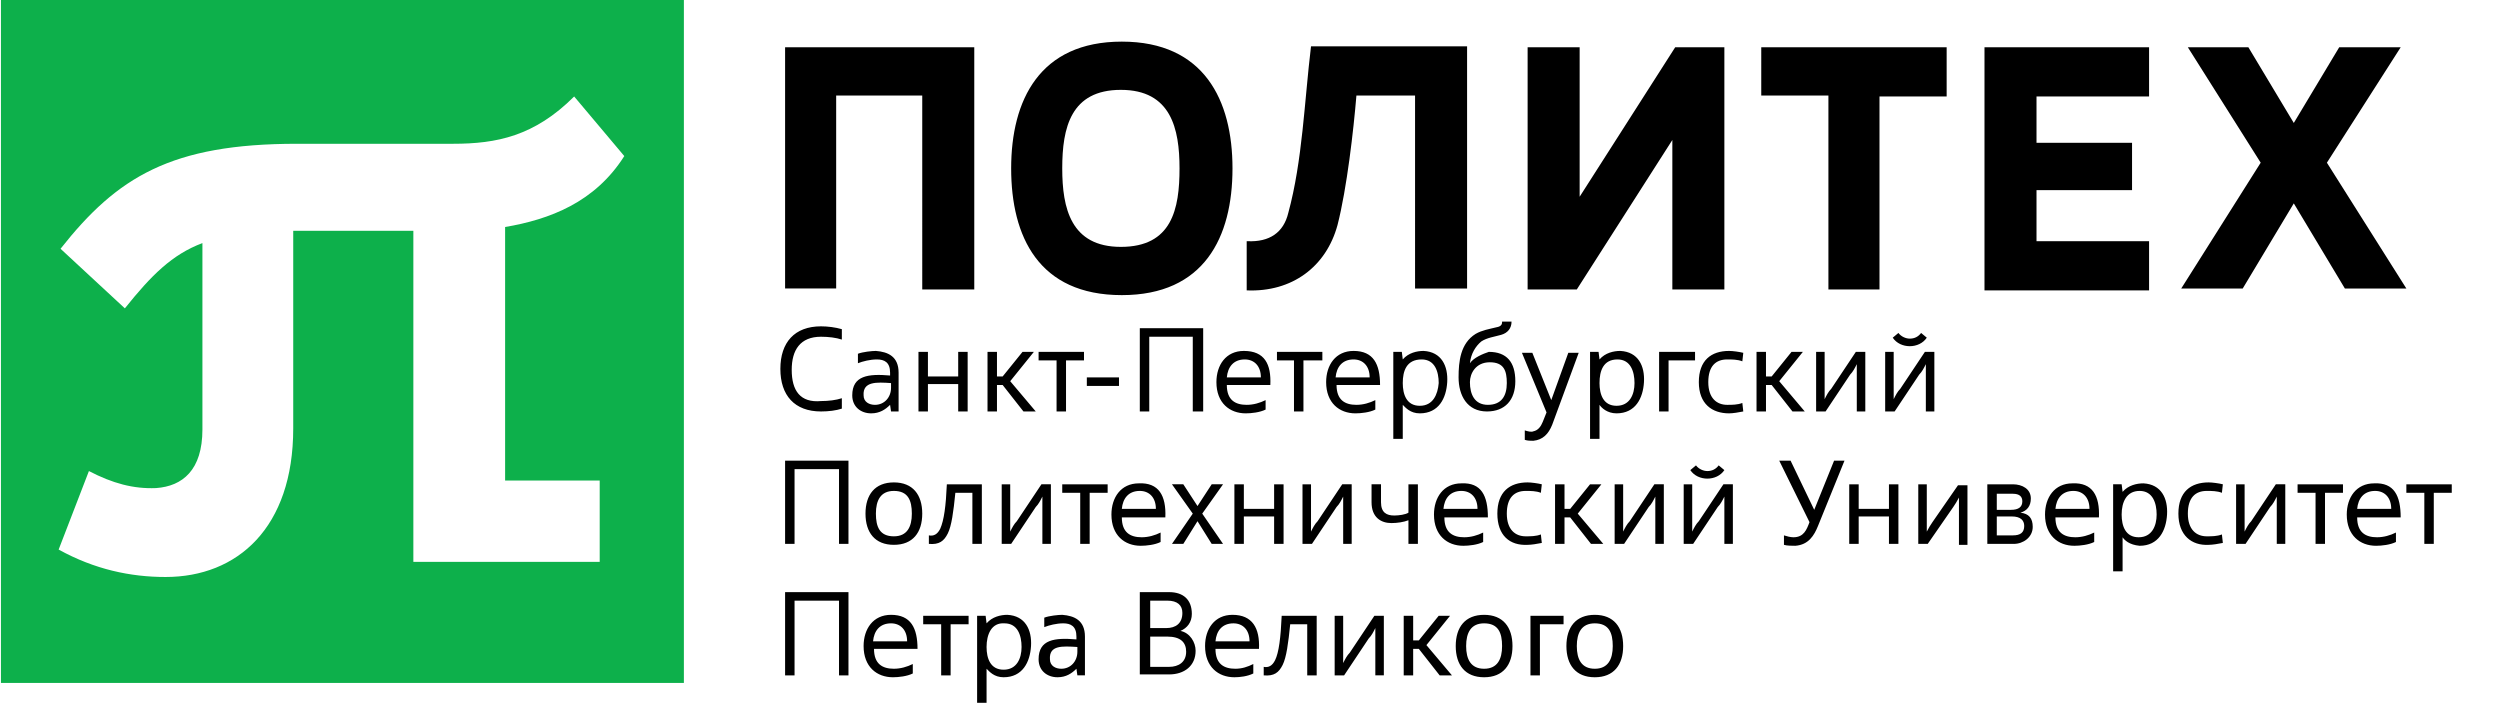 <?xml version="1.0" encoding="utf-8"?>
<!-- Generator: Adobe Illustrator 19.0.1, SVG Export Plug-In . SVG Version: 6.00 Build 0)  -->
<svg version="1.1" id="Layer_1" xmlns="http://www.w3.org/2000/svg" xmlns:xlink="http://www.w3.org/1999/xlink" x="0px" y="0px"
	 width="264.3px" height="76.3px" viewBox="0 0 264.3 76.3" enable-background="new 0 0 264.3 76.3" xml:space="preserve">
<g>
	<path d="M129.3,57.5h-1.2l-1.5-2.4l-1.5,2.4h-1.2l2.2-3.2l-2.2-3.1h1.2l1.5,2.3l1.5-2.3h1.2l-2.2,3.1L129.3,57.5L129.3,57.5z
		 M195,48.7l-2.8,6.9c-0.4,1-1,2-2.4,2.1c-0.3,0-0.9,0-1.2-0.1l0-1c0.3,0.1,0.7,0.2,1,0.2c1.1,0,1.4-0.8,1.7-1.6l-3.2-6.5h1.2
		l2.5,5.2l2.1-5.2H195L195,48.7z M166.9,37.3l-2.8,7.6c-0.4,1-1,1.6-2,1.7c-0.3,0-0.6,0-0.9-0.1l0-1c0.3,0.1,0.7,0.2,0.9,0.1
		c0.5-0.1,0.8-0.5,1-1l0.4-1l-2.6-6.3h1.1l2,5l1.8-5H166.9L166.9,37.3z M153.5,71.4h-1.3l-2.2-2.8h-0.6v2.8h-1v-6.3h1v2.6h0.6
		l2.1-2.6h1.2l-2.5,3.1L153.5,71.4L153.5,71.4z M169.5,57.5h-1.3l-2.2-2.8h-0.6v2.8h-1v-6.3h1v2.6h0.6l2.1-2.6h1.2l-2.5,3.1
		L169.5,57.5L169.5,57.5z M109.5,43.5h-1.3l-2.2-2.8h-0.6v2.8h-1v-6.3h1v2.6h0.6l2.1-2.6h1.2l-2.5,3.1L109.5,43.5L109.5,43.5z
		 M155.4,40.4c0-0.9,0.6-2.1,2.1-2.1s1.8,0.9,1.8,2.2c0,1.4-0.6,2.3-2,2.3C155.9,42.8,155.4,41.7,155.4,40.4L155.4,40.4z
		 M155.4,38.4c0.1-1,0.6-1.8,1.2-2.3c0.6-0.4,1.4-0.5,2.1-0.7c0.7-0.2,1.1-0.7,1.1-1.4h-1c0,0.2,0,0.5-0.6,0.6
		c-0.8,0.2-1.5,0.3-2.2,0.7c-1.6,1-1.8,2.9-1.8,4.6c0,1.9,0.9,3.6,3,3.6c1.9,0,3-1.2,3-3.2c0-2-0.9-3.1-2.8-3.1
		C156.8,37.4,155.8,37.8,155.4,38.4L155.4,38.4z M83.7,39.1c0-2.1,0.9-3.5,3.1-3.5c0.8,0,1.6,0.1,2.2,0.3l0-1.1
		c-0.7-0.2-1.5-0.3-2.2-0.3c-2.8,0-4.3,1.7-4.3,4.5c0,2.8,1.5,4.5,4.3,4.5c0.8,0,1.6-0.1,2.2-0.3l0-1.1c-0.6,0.2-1.4,0.3-2.2,0.3
		C84.6,42.6,83.7,41.3,83.7,39.1L83.7,39.1z M179.3,49.2c0.3,0.4,0.8,0.6,1.2,0.6c0.5,0,0.9-0.2,1.2-0.6l0.6,0.5
		c-0.4,0.6-1.1,0.9-1.8,0.9c-0.7,0-1.4-0.3-1.8-0.9L179.3,49.2L179.3,49.2z M179,57.5h-1v-6.3h0.9v5c0.2-0.4,0.4-0.8,0.7-1.1
		l2.6-3.9h1v6.3h-0.9v-5c-0.2,0.4-0.4,0.8-0.7,1.1L179,57.5L179,57.5z M171.7,57.5h-1v-6.3h0.9v5c0.2-0.4,0.4-0.8,0.7-1.1l2.6-3.9h1
		v6.3H175v-5c-0.2,0.4-0.4,0.8-0.7,1.1L171.7,57.5L171.7,57.5z M138.7,57.5h-1v-6.3h0.9v5c0.2-0.4,0.4-0.8,0.7-1.1l2.6-3.9h1v6.3
		h-0.9v-5c-0.2,0.4-0.4,0.8-0.7,1.1L138.7,57.5L138.7,57.5z M237.4,57.5h-1v-6.3h0.9v5c0.2-0.4,0.4-0.8,0.7-1.1l2.6-3.9h1v6.3h-0.9
		v-5c-0.2,0.4-0.4,0.8-0.7,1.1L237.4,57.5L237.4,57.5z M230.3,54.3c0-2.3,1.3-3.3,3.2-3.3c0.4,0,1.1,0.1,1.5,0.2l-0.1,0.9
		c-0.5-0.2-1.1-0.2-1.6-0.2c-1.2,0-2,0.7-2,2.4c0,1.7,0.9,2.4,2,2.4c0.5,0,1.1,0,1.6-0.2l0.1,0.9c-0.5,0.1-1.1,0.2-1.5,0.2
		C231.7,57.7,230.3,56.6,230.3,54.3L230.3,54.3z M158.3,54.3c0-2.3,1.3-3.3,3.2-3.3c0.4,0,1.1,0.1,1.5,0.2l-0.1,0.9
		c-0.5-0.2-1.1-0.2-1.6-0.2c-1.2,0-2,0.7-2,2.4c0,1.7,0.9,2.4,2,2.4c0.5,0,1.1,0,1.6-0.2l0.1,0.9c-0.5,0.1-1.1,0.2-1.5,0.2
		C159.6,57.7,158.3,56.6,158.3,54.3L158.3,54.3z M179.6,40.4c0-2.3,1.3-3.3,3.2-3.3c0.4,0,1.1,0.1,1.5,0.2l-0.1,0.9
		c-0.5-0.2-1.1-0.2-1.6-0.2c-1.2,0-2,0.7-2,2.4c0,1.7,0.9,2.4,2,2.4c0.5,0,1.1,0,1.6-0.2l0.1,0.9c-0.5,0.1-1.1,0.2-1.5,0.2
		C181,43.7,179.6,42.7,179.6,40.4L179.6,40.4z M139.2,71.4h-1V66h-1.8c-0.2,2-0.4,3.5-0.8,4.3c-0.4,0.8-0.9,1.2-2,1.1v-0.9
		c0.5,0.1,0.9-0.1,1.2-0.7c0.4-0.8,0.6-2.4,0.7-4.7h3.7V71.4L139.2,71.4z M92.6,54.3c0-1.4,0.5-2.4,1.9-2.4c1.5,0,1.9,1,1.9,2.4
		s-0.5,2.4-1.9,2.4C93,56.7,92.6,55.7,92.6,54.3L92.6,54.3z M97.5,54.3c0-2-1-3.3-3-3.3c-2,0-3,1.3-3,3.3c0,2,1,3.3,3,3.3
		C96.5,57.6,97.5,56.3,97.5,54.3L97.5,54.3z M166.7,68.3c0-1.4,0.5-2.4,1.9-2.4c1.5,0,1.9,1,1.9,2.4c0,1.4-0.5,2.4-1.9,2.4
		C167.2,70.7,166.7,69.7,166.7,68.3L166.7,68.3z M171.6,68.3c0-2-1-3.3-3-3.3c-2,0-3,1.3-3,3.3c0,2,1,3.3,3,3.3
		C170.6,71.6,171.6,70.3,171.6,68.3L171.6,68.3z M155,68.3c0-1.4,0.5-2.4,1.9-2.4c1.5,0,1.9,1,1.9,2.4c0,1.4-0.5,2.4-1.9,2.4
		C155.5,70.7,155,69.7,155,68.3L155,68.3z M159.9,68.3c0-2-1-3.3-3-3.3c-2,0-3,1.3-3,3.3c0,2,1,3.3,3,3.3
		C158.9,71.6,159.9,70.3,159.9,68.3L159.9,68.3z M102.3,43.5h-1v-2.9h-3.2v2.9h-1v-6.3h1v2.6h3.2v-2.6h1V43.5L102.3,43.5z
		 M114.6,38.1h-1.9v5.4h-1v-5.4h-1.9v-0.9h4.8V38.1L114.6,38.1z M118.3,40.8h-3.4v-0.9h3.4V40.8L118.3,40.8z M127.1,43.5h-1v-7.9
		h-4.6v7.9h-1v-8.8h6.7V43.5L127.1,43.5z M139.7,38.1h-1.9v5.4h-1v-5.4H135v-0.9h4.8V38.1L139.7,38.1z M179.2,38.1h-2.8v5.4h-1v-6.3
		h3.8V38.1L179.2,38.1z M190.8,43.5h-1.3l-2.2-2.8h-0.6v2.8h-1v-6.3h1v2.6h0.6l2.1-2.6h1.2l-2.5,3.1L190.8,43.5L190.8,43.5z
		 M89.7,57.5h-1v-7.9H84v7.9h-1v-8.8h6.7V57.5L89.7,57.5z M103.8,57.5h-1v-5.4h-1.8c-0.2,2-0.4,3.5-0.8,4.3c-0.4,0.8-0.9,1.2-2,1.1
		v-0.9c0.5,0.1,0.9-0.1,1.2-0.7c0.4-0.9,0.6-2.4,0.7-4.7h3.7V57.5L103.8,57.5z M117.1,52.1h-1.9v5.4h-1v-5.4h-1.9v-0.9h4.8V52.1
		L117.1,52.1z M135.7,57.5h-1v-2.9h-3.2v2.9h-1v-6.3h1v2.6h3.2v-2.6h1V57.5L135.7,57.5z M149.9,57.5h-1V55c-0.5,0.2-1.2,0.3-1.8,0.3
		c-1.1,0-2.1-0.6-2.1-2.2v-1.9h1v1.9c0,1.1,0.6,1.4,1.4,1.4c0.5,0,1.2-0.1,1.5-0.3v-3h1V57.5L149.9,57.5z M200.7,57.5h-1v-2.9h-3.2
		v2.9h-1v-6.3h1v2.6h3.2v-2.6h1V57.5L200.7,57.5z M210.1,57.5v-6.3h2.7c1,0,1.9,0.5,1.9,1.5c0,0.8-0.4,1.3-1.1,1.5
		c0.9,0.1,1.3,0.6,1.3,1.5c0,1.1-1,1.8-2,1.8H210.1L210.1,57.5z M211.1,52.1v1.8h1.5c0.8,0,1.2-0.3,1.2-0.9c0-0.5-0.3-0.8-1-0.8
		H211.1L211.1,52.1z M211.1,54.7v1.9h1.7c0.8,0,1.2-0.3,1.2-1c0-0.6-0.4-1-1.3-1H211.1L211.1,54.7z M247.7,52.1h-1.9v5.4h-1v-5.4
		h-1.9v-0.9h4.8V52.1L247.7,52.1z M259.2,52.1h-1.9v5.4h-1v-5.4h-1.9v-0.9h4.8V52.1L259.2,52.1z M89.7,71.4h-1v-7.9H84v7.9h-1v-8.8
		h6.7V71.4L89.7,71.4z M102.4,66h-1.9v5.4h-1V66h-1.9v-0.9h4.8V66L102.4,66z M120.5,71.4v-8.8h3.1c1.5,0,2.4,0.8,2.4,2.3
		c0,0.9-0.5,1.5-1.2,1.8v0c1,0.2,1.6,1.2,1.6,2.1c0,1.6-1.2,2.5-2.8,2.5H120.5L120.5,71.4z M121.6,63.6v2.8h1.7c1,0,1.7-0.5,1.7-1.6
		c0-0.8-0.5-1.3-1.6-1.3H121.6L121.6,63.6z M121.6,67.3v3.2h2c1,0,1.8-0.5,1.8-1.6c0-1-0.6-1.6-2-1.6H121.6L121.6,67.3z M165.3,66
		h-2.5v5.4h-1v-6.3h3.5V66L165.3,66z M134.3,40.7h-4.6c0,1.6,0.9,2.1,2.1,2.1c0.7,0,1.4-0.2,2-0.5l0,1c-0.6,0.3-1.5,0.4-2.1,0.4
		c-1.7,0-3.1-1.1-3.1-3.3c0-1.8,1-3.3,2.9-3.3C133.7,37.1,134.4,38.5,134.3,40.7L134.3,40.7z M133.3,39.9c0-1.2-0.7-1.9-1.7-1.9
		c-1.2,0-1.8,0.8-1.9,1.9H133.3L133.3,39.9z M145.9,40.7h-4.6c0,1.6,0.9,2.1,2.1,2.1c0.7,0,1.4-0.2,2-0.5l0,1
		c-0.6,0.3-1.5,0.4-2.1,0.4c-1.7,0-3.1-1.1-3.1-3.3c0-1.8,1-3.3,2.9-3.3C145.2,37.1,145.9,38.5,145.9,40.7L145.9,40.7z M144.8,39.9
		c0-1.2-0.7-1.9-1.7-1.9c-1.2,0-1.8,0.8-1.9,1.9H144.8L144.8,39.9z M253.8,54.7h-4.6c0,1.6,0.9,2.1,2.1,2.1c0.7,0,1.4-0.2,2-0.5l0,1
		c-0.6,0.3-1.5,0.4-2.1,0.4c-1.7,0-3.1-1.1-3.1-3.3c0-1.8,1-3.3,2.9-3.3C253.1,51,253.8,52.4,253.8,54.7L253.8,54.7z M252.8,53.8
		c0-1.2-0.7-1.9-1.7-1.9c-1.2,0-1.8,0.8-1.9,1.9H252.8L252.8,53.8z M221.9,54.7h-4.6c0,1.6,0.9,2.1,2.1,2.1c0.7,0,1.4-0.2,2-0.5l0,1
		c-0.6,0.3-1.5,0.4-2.1,0.4c-1.7,0-3.1-1.1-3.1-3.3c0-1.8,1-3.3,2.9-3.3C221.2,51,222,52.4,221.9,54.7L221.9,54.7z M220.9,53.8
		c0-1.2-0.7-1.9-1.7-1.9c-1.2,0-1.8,0.8-1.9,1.9H220.9L220.9,53.8z M157.3,54.7h-4.6c0,1.6,0.9,2.1,2.1,2.1c0.7,0,1.4-0.2,2-0.5l0,1
		c-0.6,0.3-1.5,0.4-2.1,0.4c-1.7,0-3.1-1.1-3.1-3.3c0-1.8,1-3.3,2.9-3.3C156.6,51,157.3,52.4,157.3,54.7L157.3,54.7z M156.2,53.8
		c0-1.2-0.7-1.9-1.7-1.9c-1.2,0-1.8,0.8-1.9,1.9H156.2L156.2,53.8z M123.2,54.7h-4.6c0,1.6,0.9,2.1,2.1,2.1c0.7,0,1.4-0.2,2-0.5l0,1
		c-0.6,0.3-1.5,0.4-2.1,0.4c-1.7,0-3.1-1.1-3.1-3.3c0-1.8,1-3.3,2.9-3.3C122.5,51,123.3,52.4,123.2,54.7L123.2,54.7z M122.2,53.8
		c0-1.2-0.7-1.9-1.7-1.9c-1.2,0-1.8,0.8-1.9,1.9H122.2L122.2,53.8z M97,68.6h-4.6c0,1.6,0.9,2.1,2.1,2.1c0.7,0,1.4-0.2,2-0.5l0,1
		c-0.6,0.3-1.5,0.4-2.1,0.4c-1.7,0-3.1-1.1-3.1-3.3c0-1.8,1-3.3,2.9-3.3C96.3,65,97,66.4,97,68.6L97,68.6z M95.9,67.8
		c0-1.2-0.7-1.9-1.7-1.9c-1.2,0-1.8,0.8-1.9,1.9H95.9L95.9,67.8z M133.1,68.6h-4.6c0,1.6,0.9,2.1,2.1,2.1c0.7,0,1.3-0.2,1.9-0.5l0,1
		c-0.6,0.3-1.4,0.4-2,0.4c-1.7,0-3.1-1.1-3.1-3.3c0-1.8,1-3.3,2.9-3.3C132.4,65,133.2,66.4,133.1,68.6L133.1,68.6z M132.1,67.8
		c0-1.2-0.7-1.9-1.7-1.9c-1.2,0-1.8,0.8-1.9,1.9H132.1L132.1,67.8z M203.8,57.5h-1v-6.3h0.9v5c0.2-0.4,0.4-0.7,0.6-1l2.7-3.9h1v6.3
		h-0.9v-5c-0.2,0.4-0.4,0.7-0.6,1L203.8,57.5L203.8,57.5z M200.7,35.2c0.3,0.4,0.8,0.6,1.2,0.6c0.5,0,0.9-0.2,1.2-0.6l0.6,0.5
		c-0.4,0.6-1.1,0.9-1.8,0.9c-0.7,0-1.4-0.3-1.8-0.9L200.7,35.2L200.7,35.2z M200.3,43.5h-1v-6.3h0.9v5c0.2-0.4,0.4-0.8,0.7-1.1
		l2.6-3.9h1v6.3h-0.9v-5c-0.2,0.4-0.4,0.8-0.7,1.1L200.3,43.5L200.3,43.5z M193,43.5h-1v-6.3h0.9v5c0.2-0.4,0.4-0.8,0.7-1.1l2.6-3.9
		h1v6.3h-0.9v-5c-0.2,0.4-0.4,0.8-0.7,1.1L193,43.5L193,43.5z M106.9,57.5h-1v-6.3h0.9v5c0.2-0.4,0.4-0.8,0.7-1.1l2.6-3.9h1v6.3
		h-0.9v-5c-0.2,0.4-0.4,0.8-0.7,1.1L106.9,57.5L106.9,57.5z M142.1,71.4h-1v-6.3h0.9v5c0.2-0.4,0.4-0.8,0.7-1.1l2.6-3.9h1v6.3h-0.9
		v-5c-0.2,0.4-0.4,0.8-0.7,1.1L142.1,71.4L142.1,71.4z M104.3,70.7v3.6h-1v-9.2h0.9l0.1,0.8c0.6-0.7,1.5-0.9,2.2-0.9
		c1.9,0.1,2.6,1.6,2.5,3.3c-0.1,1.7-0.9,3.3-2.9,3.3C105.1,71.6,104.6,71,104.3,70.7L104.3,70.7z M104.3,68.4c0,1.2,0.4,2.4,1.8,2.4
		c1.4,0,1.9-1.2,1.9-2.4c0-1.2-0.4-2.5-1.8-2.5C104.8,65.8,104.3,67.1,104.3,68.4L104.3,68.4z M224.4,56.8v3.6h-1v-9.2h0.9l0.1,0.8
		c0.6-0.7,1.5-0.9,2.2-0.9c1.9,0.1,2.6,1.6,2.5,3.3c-0.1,1.7-0.9,3.3-2.9,3.3C225.1,57.6,224.6,57.1,224.4,56.8L224.4,56.8z
		 M224.3,54.4c0,1.2,0.4,2.4,1.8,2.4c1.4,0,1.9-1.2,1.9-2.4c0-1.2-0.4-2.5-1.8-2.5C224.8,51.9,224.3,53.1,224.3,54.4L224.3,54.4z
		 M169.1,42.8v3.6h-1v-9.2h0.9l0.1,0.8c0.6-0.7,1.5-0.9,2.2-0.9c1.9,0.1,2.6,1.6,2.5,3.3c-0.1,1.7-0.9,3.3-2.9,3.3
		C169.9,43.7,169.3,43.1,169.1,42.8L169.1,42.8z M169.1,40.5c0,1.2,0.4,2.4,1.8,2.4c1.4,0,1.9-1.2,1.9-2.4c0-1.2-0.4-2.5-1.8-2.5
		C169.5,38,169.1,39.2,169.1,40.5L169.1,40.5z M148.3,42.8v3.6h-1v-9.2h0.9l0.1,0.8c0.6-0.7,1.5-0.9,2.2-0.9
		c1.9,0.1,2.6,1.6,2.5,3.3c-0.1,1.7-0.9,3.3-2.9,3.3C149.1,43.7,148.6,43.1,148.3,42.8L148.3,42.8z M148.3,40.5
		c0,1.2,0.4,2.4,1.8,2.4c1.4,0,1.9-1.2,2-2.4c0-1.2-0.4-2.5-1.8-2.5C148.7,38,148.3,39.2,148.3,40.5L148.3,40.5z M113.9,68.4v0.5
		c0,1-0.7,1.8-1.7,1.8c-0.6,0-1.2-0.3-1.2-1C110.9,68.2,112.3,68.3,113.9,68.4L113.9,68.4z M110.4,65.3l0,1c0.5-0.2,1.3-0.4,2-0.4
		c0.8,0,1.4,0.3,1.4,1.4v0.3c-2.3-0.2-4,0-4,2.1c0,1.2,0.9,1.9,2,1.9c0.9,0,1.5-0.4,2-0.9l0.1,0.7h0.8l0-4.1c0-1.7-1.1-2.2-2.4-2.3
		C111.9,65,110.9,65.1,110.4,65.3L110.4,65.3z M94.2,40.5V41c0,1-0.7,1.8-1.7,1.8c-0.6,0-1.2-0.3-1.2-1
		C91.2,40.3,92.7,40.4,94.2,40.5L94.2,40.5z M90.7,37.4l0,1c0.5-0.2,1.3-0.4,2-0.4c0.8,0,1.4,0.3,1.4,1.4v0.3c-2.3-0.2-4,0-4,2.1
		c0,1.2,0.9,1.9,2,1.9c0.9,0,1.5-0.4,2-0.9l0.1,0.7h0.8l0-4.1c0-1.7-1.1-2.2-2.4-2.3C92.2,37.1,91.2,37.2,90.7,37.4z"/>
	<path fill-rule="evenodd" clip-rule="evenodd" fill="#0DB04B" d="M0.1,72.2h72.2V0H0.1V72.2L0.1,72.2z M53.4,24v26.8h10v8.6H43.7
		V24.4l-12.7,0v20.9c0,10.5-5.9,15.7-13.5,15.7c-3.7,0-7.5-0.8-11.3-2.9l3.2-8.3c2.5,1.3,4.7,1.9,7.1,1.8c2.8-0.2,4.9-1.9,4.9-6.2
		V25.7c-3.2,1.2-5.4,3.4-8.2,6.9l-6.8-6.3c6-7.6,11.7-11.1,25-11.1h16.5c4.6,0,8.6-0.8,12.8-5l5.3,6.3C62.9,21.4,58.1,23.2,53.4,24z
		"/>
	<path d="M106.9,17.8c0-7.2,3-13.4,11.7-13.4c8.7,0,11.7,6.2,11.7,13.4c0,7.3-3,13.4-11.7,13.4C109.8,31.2,106.9,25,106.9,17.8
		L106.9,17.8z M112.3,17.8c0,4.2,0.9,8.3,6.2,8.3c5.4,0,6.2-4,6.2-8.3c0-4.2-0.9-8.3-6.2-8.3C113.2,9.5,112.3,13.5,112.3,17.8
		L112.3,17.8z M237.7,5l4.8,8l4.8-8h6.5L246,17.2l8.4,13.3h-6.5l-5.4-9l-5.4,9h-6.5l8.4-13.3L231.3,5H237.7L237.7,5z M215.3,15.1
		h10.1v5h-10.1v5.4h11.9v5.2h-17.4V5h17.4v5.2h-11.9V15.1L215.3,15.1z M193.3,30.6V10.1h-7.1V5h19.6v5.2h-7.1v20.4H193.3L193.3,30.6
		z M166.7,30.6h-5.2V5h5.5v15.8L177.1,5h5.2v25.6h-5.5V14.8L166.7,30.6L166.7,30.6z M131.9,25.5c2.3,0.1,3.8-0.9,4.3-3
		c1.5-5.5,1.7-11.8,2.4-17.6h16.5v25.6h-5.5V10.1h-6.2c-0.3,3.6-1,9.8-2,13.7c-1.2,4.4-4.8,7.1-9.6,6.9V25.5L131.9,25.5z M83,30.6V5
		h20v25.6h-5.5V10.1h-9.1v20.4H83z"/>
</g>
</svg>
